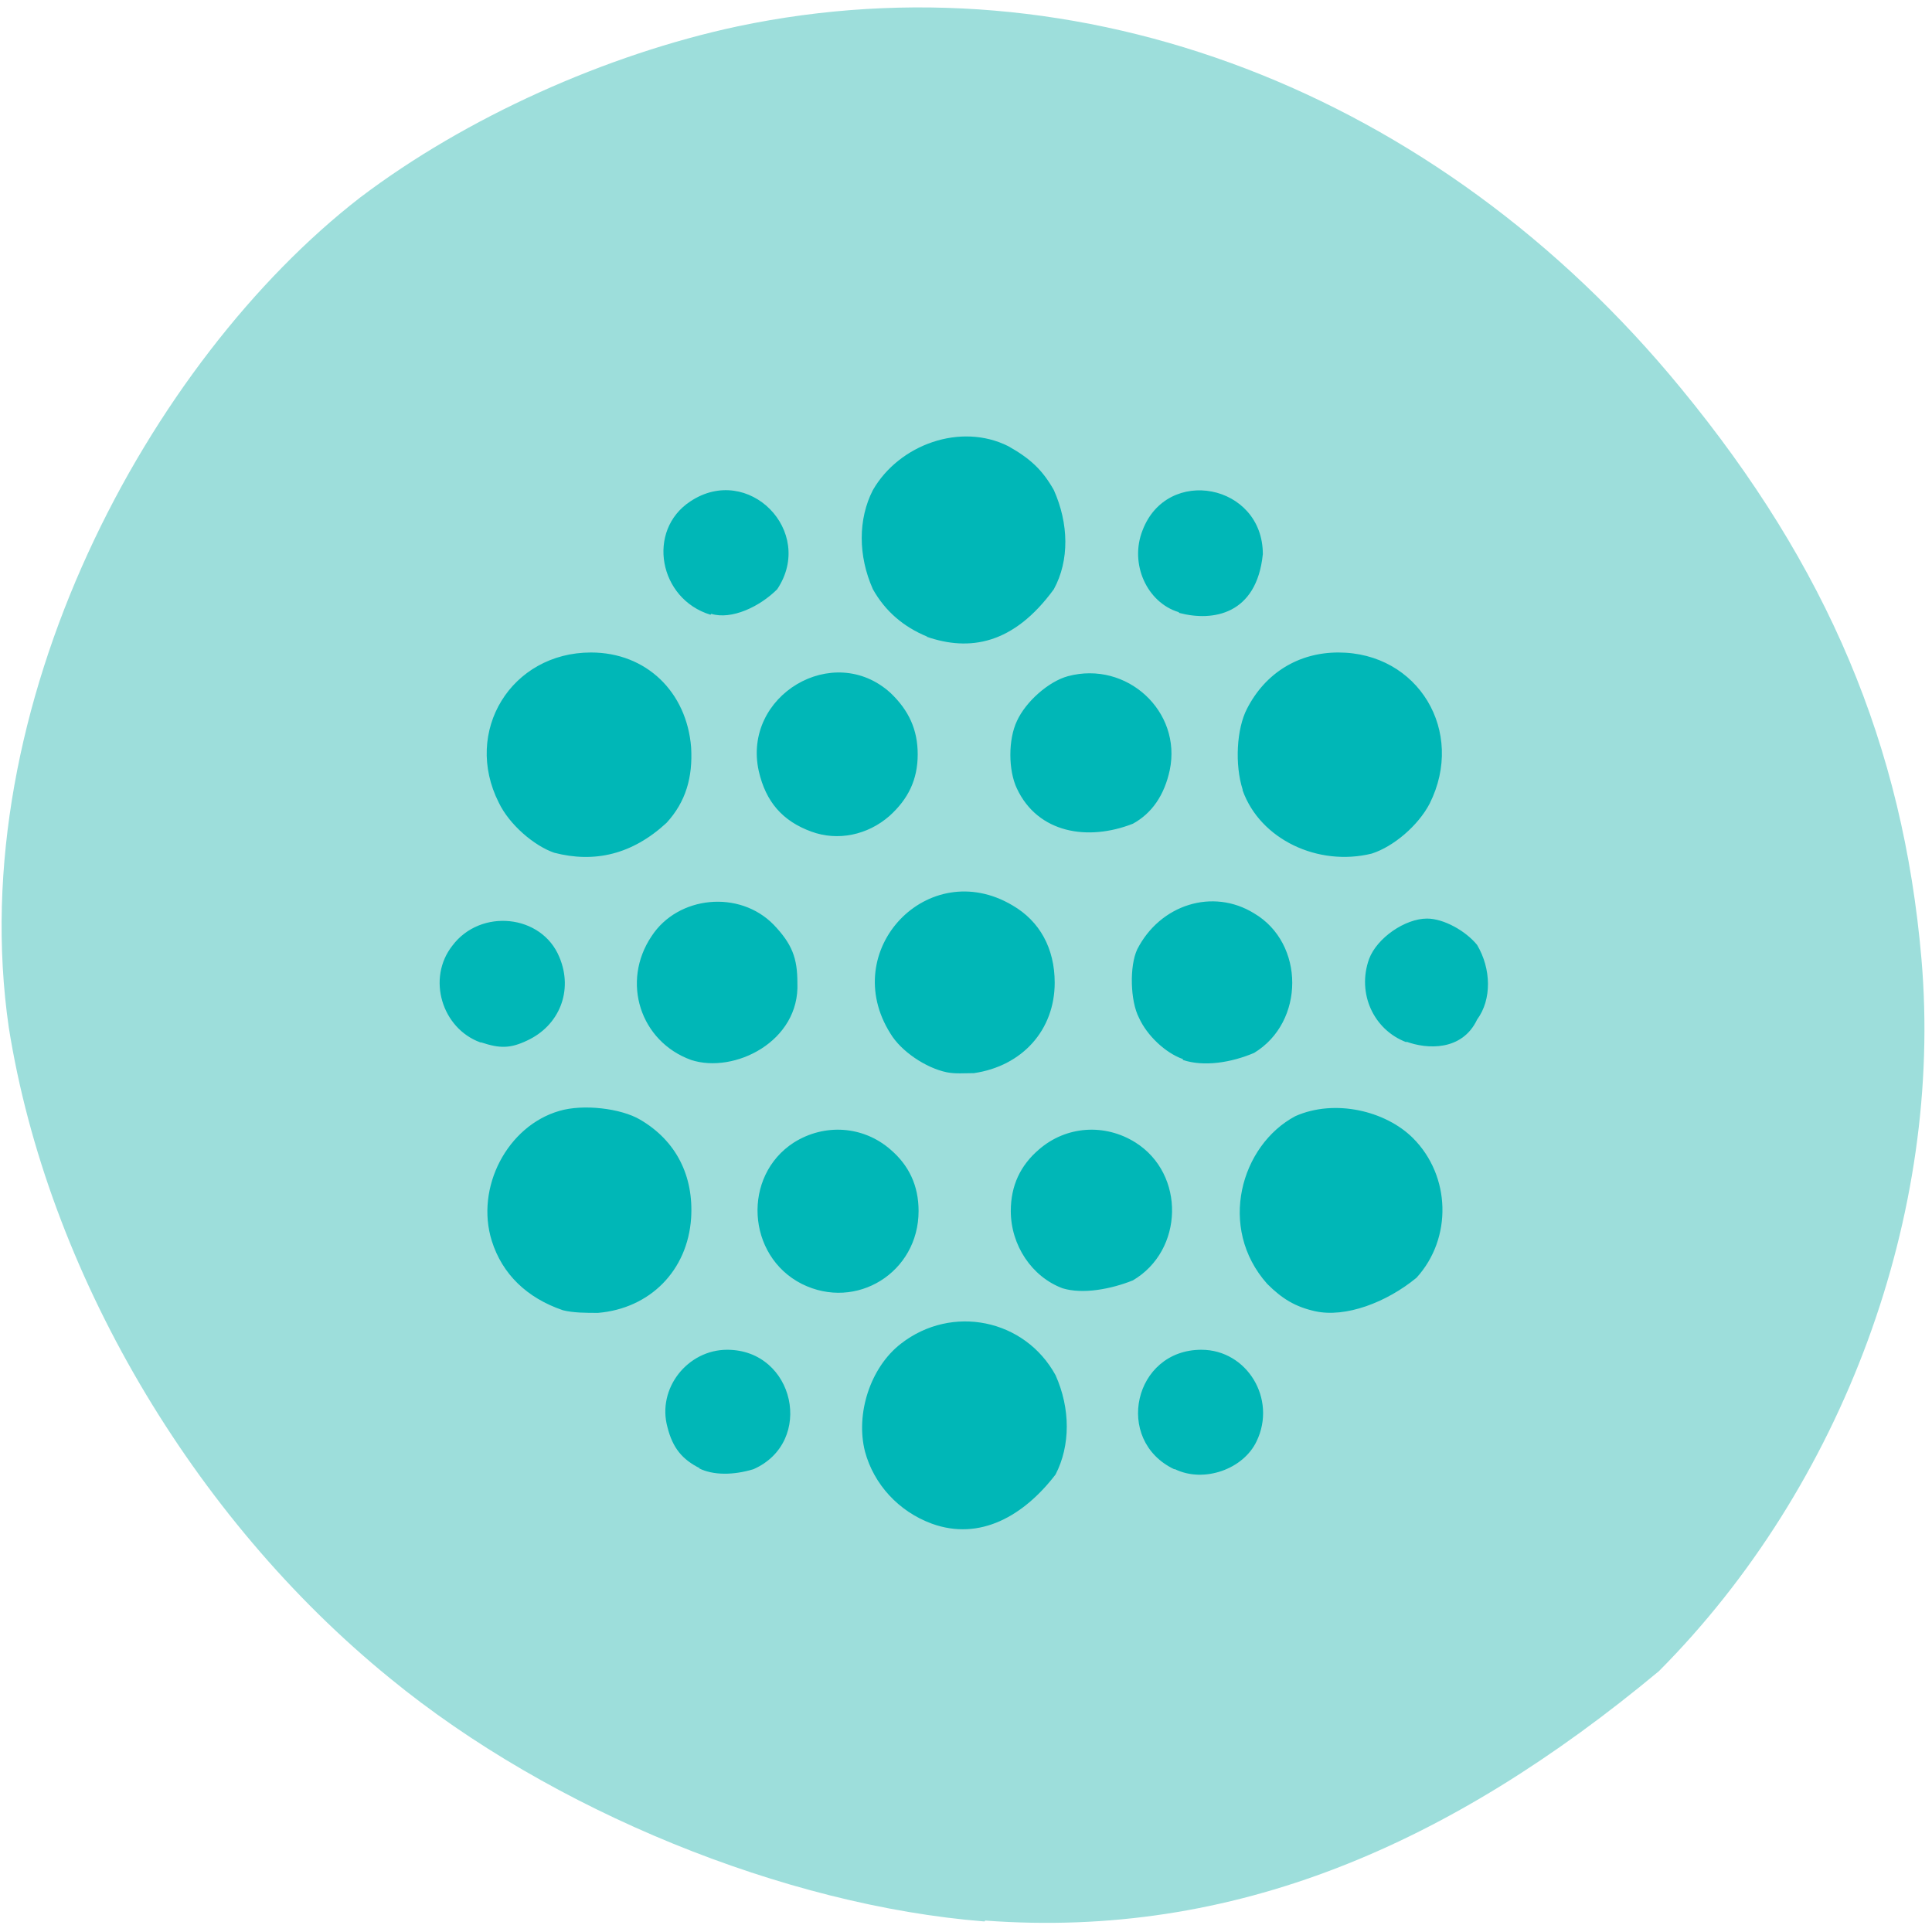 <svg xmlns="http://www.w3.org/2000/svg" viewBox="0 0 22 22"><path d="m 11.21 21.88 c -2.27 -0.18 -4.93 -1.26 -6.77 -2.77 c -2.25 -1.83 -3.9 -4.64 -4.34 -7.41 c -0.53 -3.66 1.6 -7.59 4 -9.45 c 1.2 -0.91 2.8 -1.63 4.3 -1.95 c 3.89 -0.82 7.96 0.73 10.74 4.12 c 1.67 2.03 2.53 4.07 2.74 6.5 c 0.25 2.9 -0.89 6 -2.99 8.11 c -2.38 1.98 -4.84 3.05 -7.67 2.84" style="fill:#9ddedb"/><path d="m 10.61 17.35 c -0.38 -0.14 -0.66 -0.45 -0.76 -0.82 c -0.11 -0.43 0.06 -0.96 0.41 -1.23 c 0.58 -0.45 1.41 -0.28 1.76 0.36 c 0.17 0.38 0.17 0.8 0 1.13 c -0.36 0.47 -0.86 0.76 -1.41 0.56 m -2.64 -0.63 c -0.2 -0.1 -0.31 -0.23 -0.37 -0.47 c -0.12 -0.44 0.23 -0.88 0.68 -0.88 c 0.77 0 1 1.05 0.3 1.36 c -0.23 0.07 -0.46 0.07 -0.62 -0.01 m 5.41 0.01 c -0.69 -0.33 -0.46 -1.36 0.31 -1.36 c 0.52 0 0.86 0.56 0.63 1.04 c -0.15 0.32 -0.6 0.48 -0.93 0.32 m -6.97 -1.81 c -0.41 -0.14 -0.69 -0.41 -0.81 -0.79 c -0.19 -0.61 0.18 -1.31 0.77 -1.48 c 0.27 -0.08 0.7 -0.03 0.92 0.1 c 0.41 0.24 0.61 0.64 0.58 1.12 c -0.04 0.6 -0.47 1.03 -1.06 1.08 c -0.14 0 -0.28 0 -0.4 -0.03 m 8.56 0.01 c -0.22 -0.05 -0.37 -0.14 -0.54 -0.31 c -0.57 -0.64 -0.3 -1.58 0.32 -1.91 c 0.45 -0.2 1.03 -0.06 1.34 0.25 c 0.43 0.43 0.45 1.14 0.04 1.59 c -0.34 0.28 -0.81 0.46 -1.16 0.38 m -5.84 -0.31 c -0.63 -0.32 -0.68 -1.23 -0.09 -1.61 c 0.35 -0.22 0.79 -0.19 1.1 0.08 c 0.21 0.18 0.32 0.41 0.32 0.7 c 0 0.7 -0.71 1.14 -1.33 0.83 m 2.97 0.05 c -0.35 -0.13 -0.59 -0.49 -0.59 -0.88 c 0 -0.29 0.11 -0.52 0.32 -0.7 c 0.31 -0.27 0.75 -0.3 1.1 -0.08 c 0.57 0.36 0.55 1.23 -0.03 1.57 c -0.25 0.1 -0.57 0.16 -0.8 0.09 m -1.32 -2.46 c -0.24 -0.05 -0.52 -0.24 -0.64 -0.44 c -0.6 -0.95 0.43 -2.03 1.39 -1.46 c 0.31 0.18 0.48 0.49 0.48 0.88 c 0 0.54 -0.37 0.95 -0.92 1.03 c -0.11 0 -0.21 0.01 -0.31 -0.01 m -2.91 -0.14 c -0.58 -0.21 -0.8 -0.89 -0.45 -1.41 c 0.3 -0.46 1 -0.53 1.39 -0.13 c 0.21 0.22 0.27 0.38 0.27 0.66 c 0.03 0.67 -0.72 1.04 -1.21 0.88 m 5.6 -0.01 c -0.2 -0.07 -0.41 -0.27 -0.5 -0.47 c -0.1 -0.19 -0.11 -0.59 -0.02 -0.78 c 0.26 -0.51 0.86 -0.7 1.33 -0.41 c 0.58 0.34 0.58 1.24 0 1.59 c -0.26 0.11 -0.57 0.16 -0.81 0.08 m -8 -0.2 c -0.44 -0.16 -0.61 -0.73 -0.32 -1.1 c 0.32 -0.43 1.02 -0.36 1.22 0.13 c 0.16 0.38 0 0.78 -0.37 0.95 c -0.19 0.09 -0.31 0.09 -0.52 0.02 m 10.54 0 c -0.38 -0.14 -0.57 -0.56 -0.43 -0.95 c 0.09 -0.24 0.41 -0.46 0.66 -0.46 c 0.19 0 0.44 0.14 0.57 0.3 c 0.16 0.27 0.17 0.62 0 0.85 c -0.17 0.36 -0.57 0.34 -0.81 0.25 m -9.7 -2.15 c -0.23 -0.08 -0.51 -0.32 -0.63 -0.57 c -0.41 -0.81 0.14 -1.71 1.05 -1.71 c 0.63 0 1.09 0.45 1.14 1.08 c 0.02 0.34 -0.06 0.62 -0.28 0.86 c -0.39 0.36 -0.82 0.46 -1.28 0.34 m 7.84 -0.72 c -0.09 -0.28 -0.07 -0.69 0.05 -0.92 c 0.21 -0.41 0.59 -0.64 1.04 -0.64 c 0.91 0 1.45 0.9 1.04 1.72 c -0.13 0.25 -0.41 0.49 -0.66 0.57 c -0.61 0.15 -1.27 -0.16 -1.47 -0.72 m -4.91 0.47 c -0.33 -0.12 -0.52 -0.34 -0.6 -0.69 c -0.19 -0.86 0.85 -1.48 1.5 -0.89 c 0.21 0.2 0.31 0.42 0.31 0.7 c 0 0.29 -0.11 0.51 -0.32 0.7 c -0.25 0.22 -0.59 0.29 -0.89 0.18 m 2.34 -0.49 c -0.1 -0.21 -0.1 -0.56 0 -0.77 c 0.1 -0.22 0.36 -0.45 0.58 -0.51 c 0.67 -0.18 1.3 0.4 1.16 1.07 c -0.06 0.28 -0.2 0.49 -0.42 0.61 c -0.51 0.2 -1.08 0.11 -1.32 -0.4 m -1.02 -1.73 c -0.27 -0.11 -0.48 -0.29 -0.62 -0.54 c -0.17 -0.38 -0.17 -0.8 0 -1.13 c 0.3 -0.52 1 -0.77 1.54 -0.5 c 0.25 0.14 0.39 0.27 0.52 0.5 c 0.17 0.38 0.18 0.8 0 1.13 c -0.46 0.63 -0.96 0.71 -1.45 0.54 m -2.46 -0.25 c -0.59 -0.18 -0.73 -0.96 -0.23 -1.29 c 0.66 -0.44 1.43 0.34 0.99 1 c -0.2 0.2 -0.52 0.35 -0.75 0.28 m 5.32 -0.02 c -0.36 -0.11 -0.56 -0.55 -0.41 -0.93 c 0.28 -0.74 1.37 -0.53 1.37 0.27 c -0.07 0.69 -0.57 0.77 -0.95 0.67" style="fill:#00b7b7"/></svg>